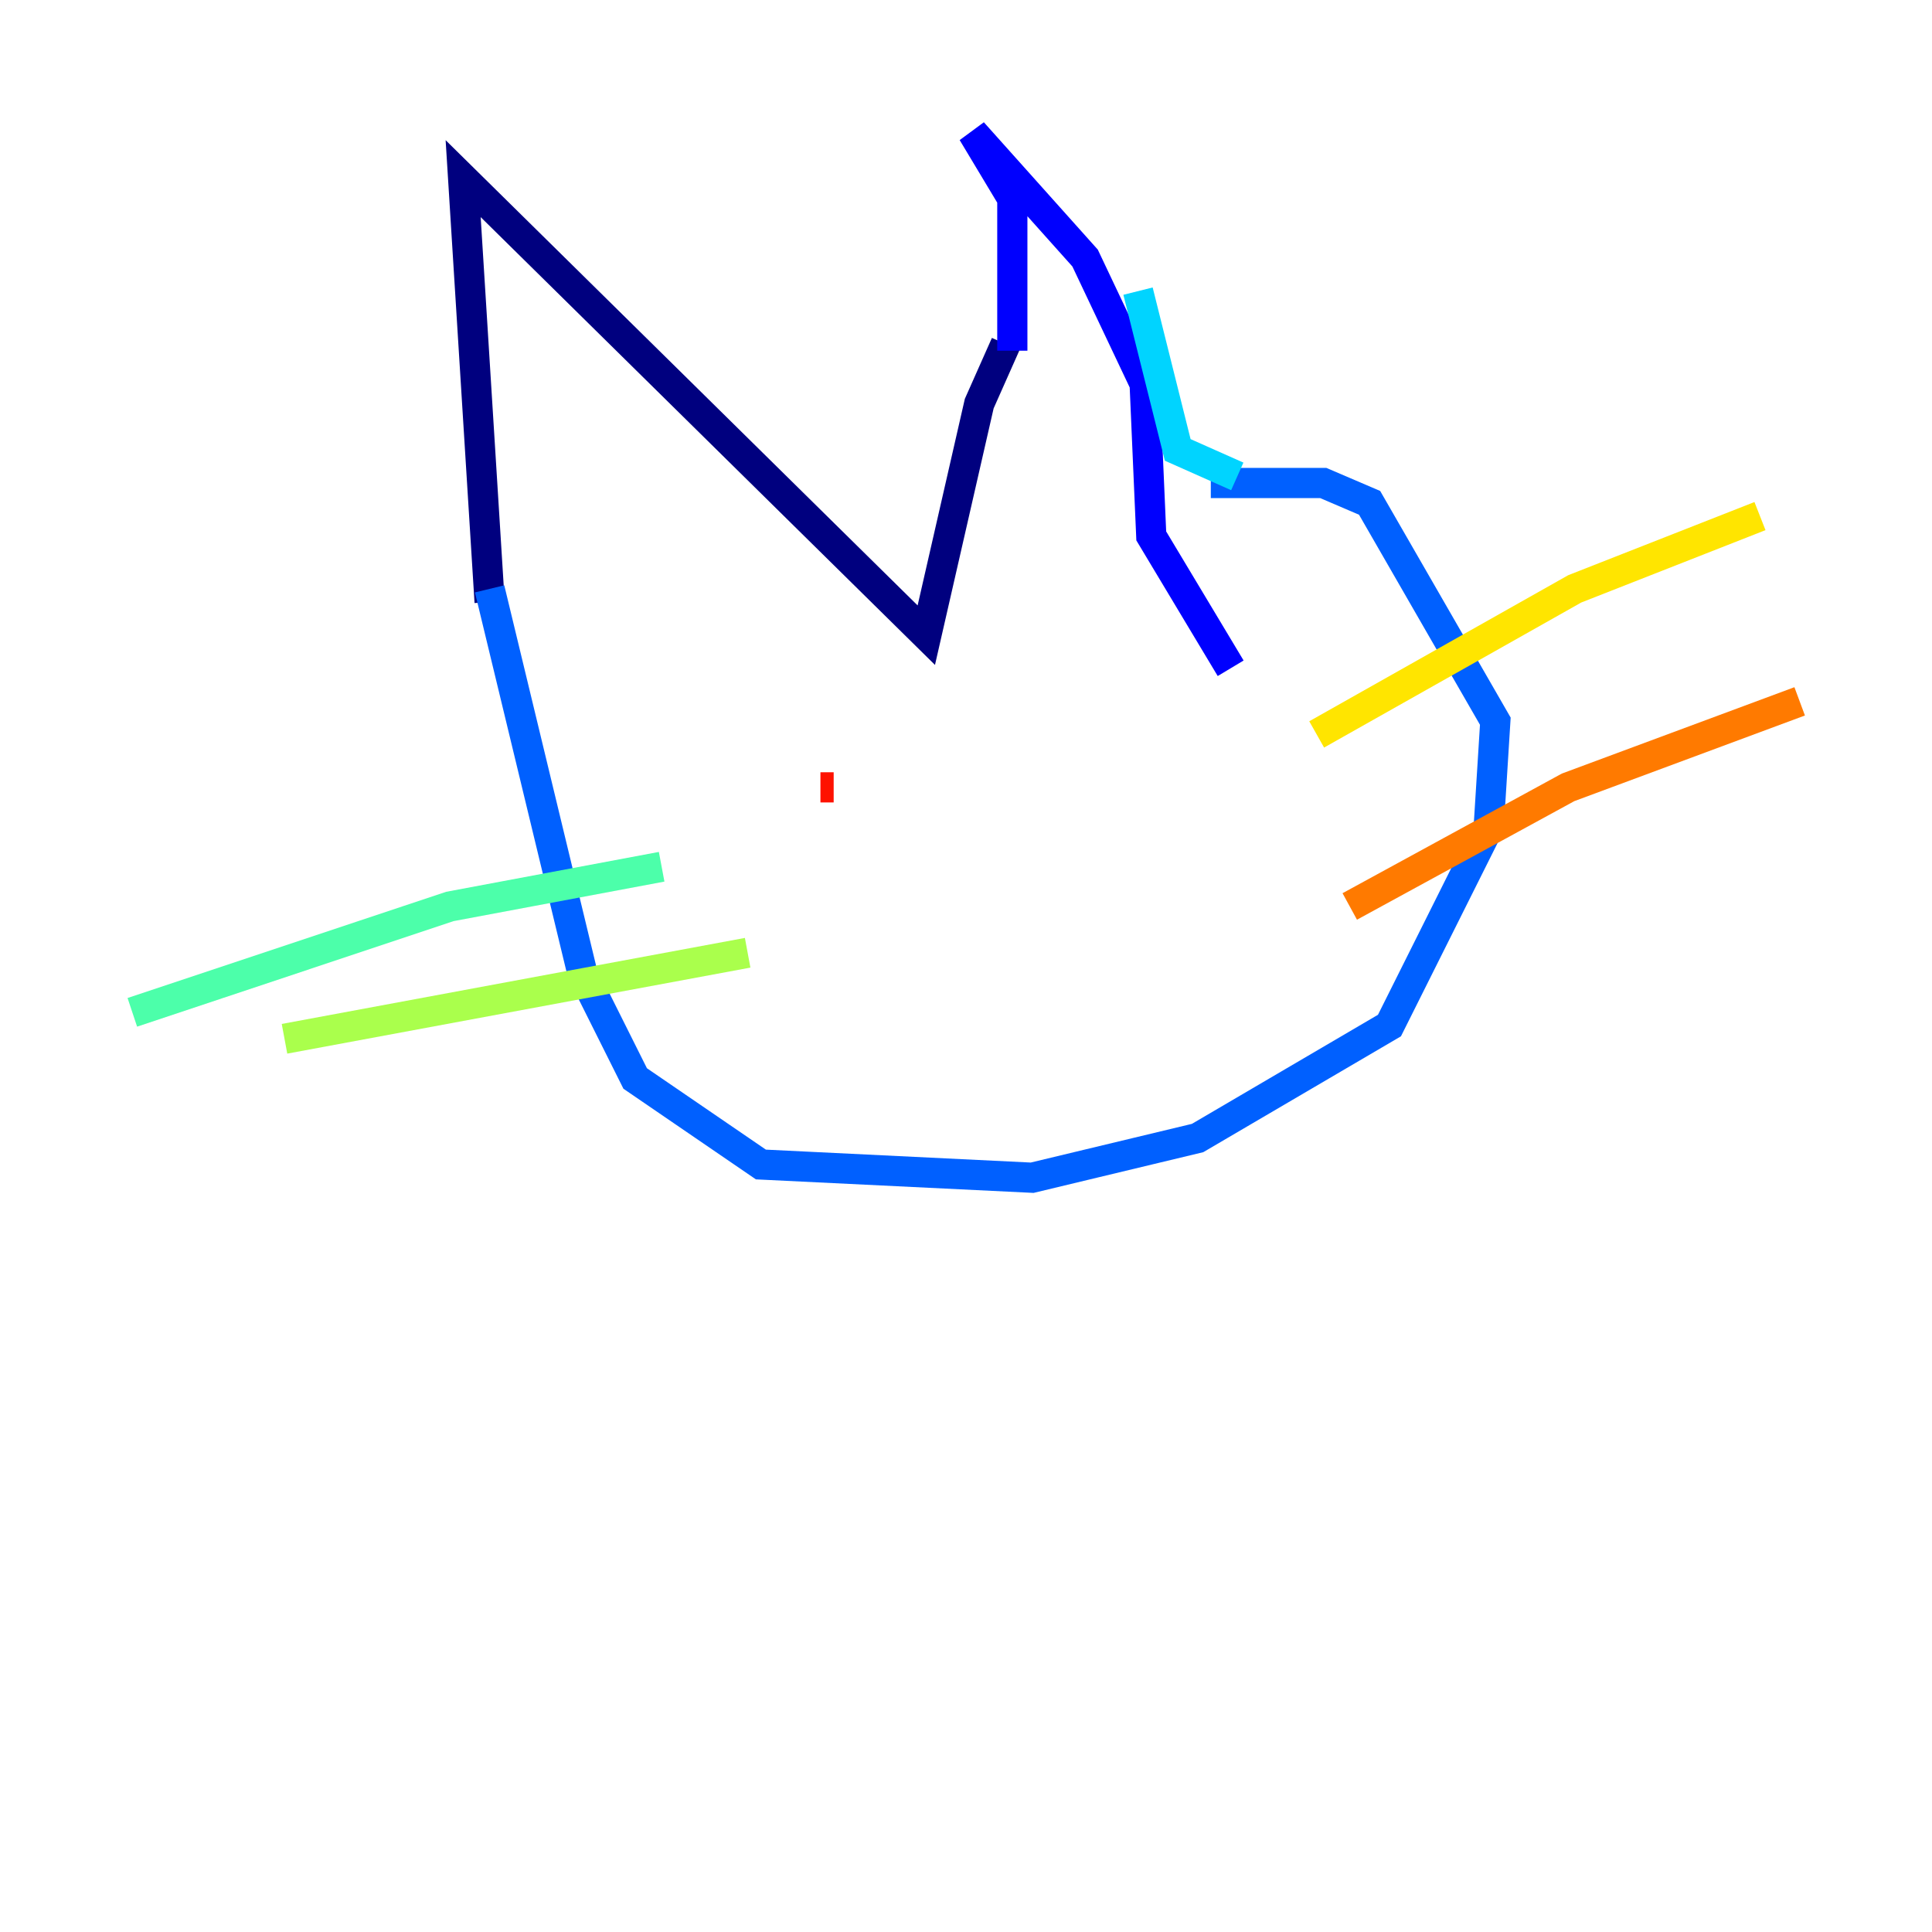 <?xml version="1.0" encoding="utf-8" ?>
<svg baseProfile="tiny" height="128" version="1.2" viewBox="0,0,128,128" width="128" xmlns="http://www.w3.org/2000/svg" xmlns:ev="http://www.w3.org/2001/xml-events" xmlns:xlink="http://www.w3.org/1999/xlink"><defs /><polyline fill="none" points="32.438,39.89 30.685,11.836 61.37,42.082 64.877,26.74 66.63,22.794" stroke="#00007f" stroke-width="2" /><polyline fill="none" points="67.069,23.233 67.069,13.151 64.438,8.767 71.89,17.096 75.836,25.425 76.274,35.507 81.534,44.274" stroke="#0000fe" stroke-width="2" /><polyline fill="none" points="32.438,39.014 38.575,64.438 42.082,71.452 50.411,77.151 68.384,78.027 79.343,75.397 92.055,67.945 98.63,54.794 99.069,47.781 90.74,33.315 87.671,32.0 80.219,32.0" stroke="#0060ff" stroke-width="2" /><polyline fill="none" points="75.397,19.288 78.027,29.808 81.973,31.562" stroke="#00d4ff" stroke-width="2" /><polyline fill="none" points="43.836,57.425 29.808,60.055 8.767,67.069" stroke="#4cffaa" stroke-width="2" /><polyline fill="none" points="49.534,63.123 18.849,68.822" stroke="#aaff4c" stroke-width="2" /><polyline fill="none" points="87.233,48.657 104.329,39.014 116.603,34.192" stroke="#ffe500" stroke-width="2" /><polyline fill="none" points="89.425,60.055 103.89,52.164 119.233,46.466" stroke="#ff7a00" stroke-width="2" /><polyline fill="none" points="54.356,52.164 55.233,52.164" stroke="#fe1200" stroke-width="2" /><polyline fill="none" points="72.767,49.096 72.767,49.096" stroke="#7f0000" stroke-width="2" /></svg>